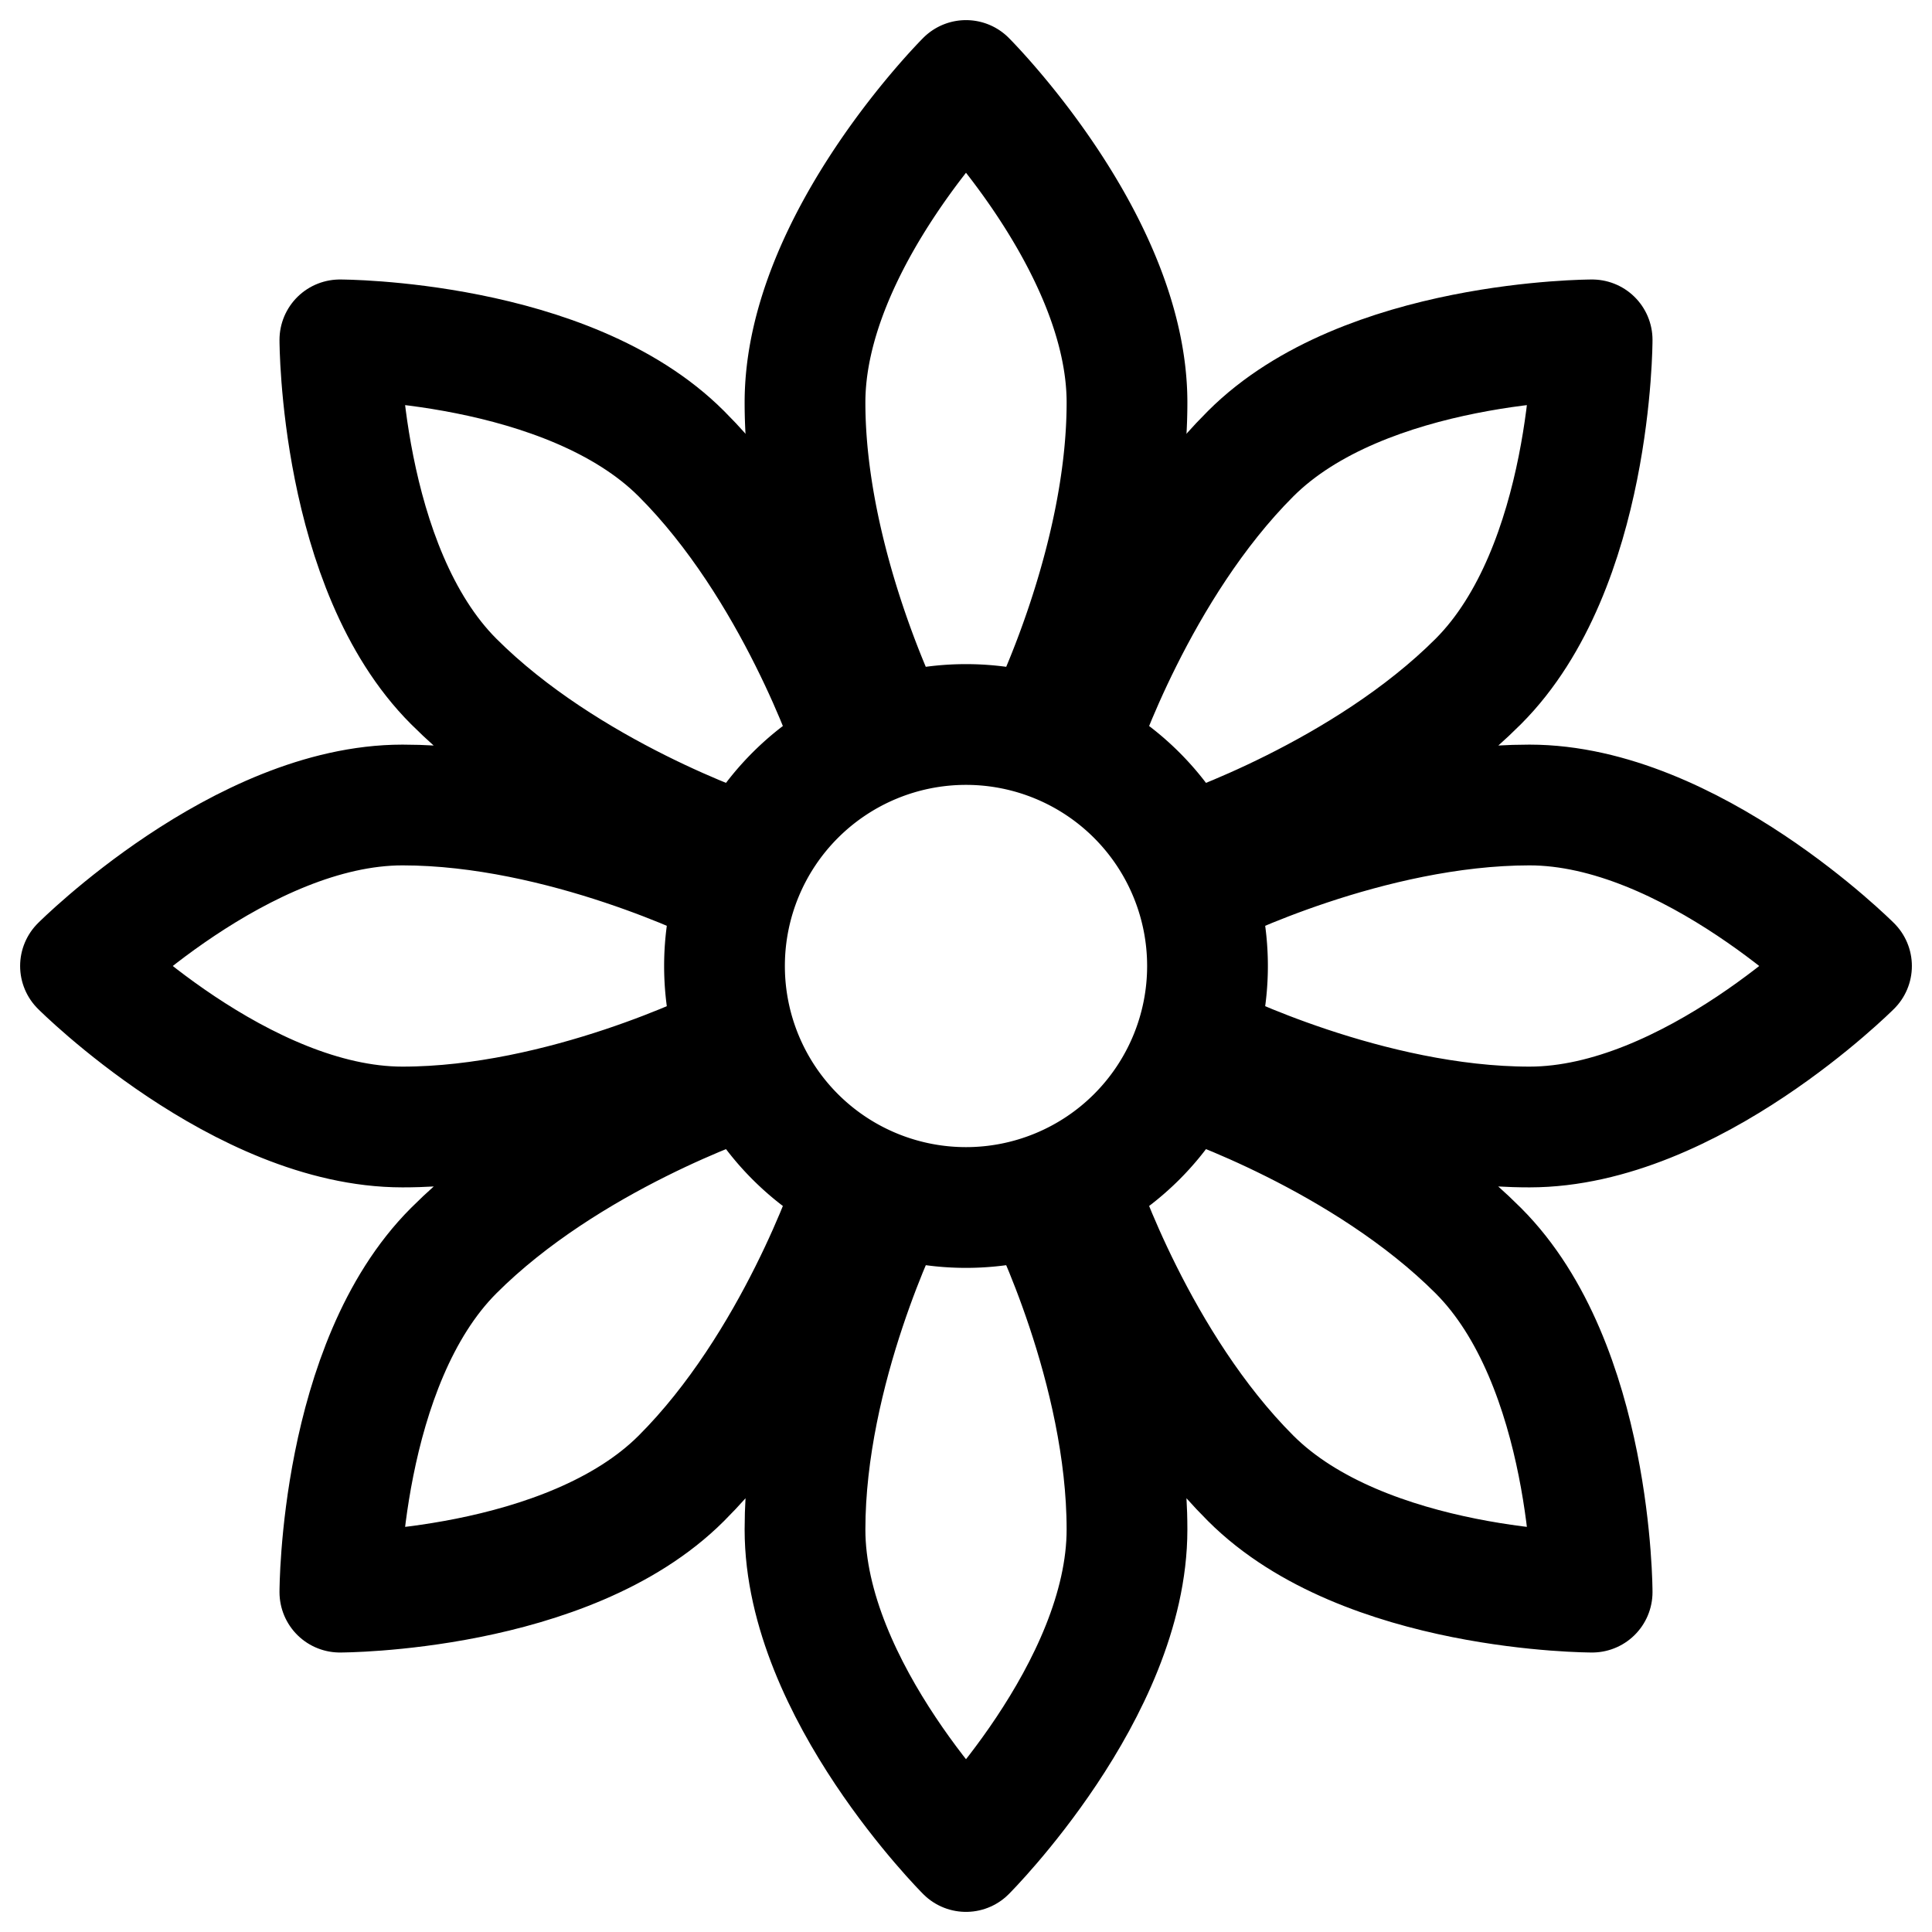 <svg width="24" height="24" stroke-width="1.5" fill="none" xmlns="http://www.w3.org/2000/svg"><path d="M12 15a3 3 0 1 0 0-6 3 3 0 0 0 0 6ZM13 9s1-2 1-4-2-4-2-4-2 2-2 4 1 4 1 4" stroke="currentColor" stroke-miterlimit="1.5" stroke-linecap="round" stroke-linejoin="round"/><path d="M9 11s-2-1-4-1-4 2-4 2 2 2 4 2 4-1 4-1M13 15s1 2 1 4-2 4-2 4-2-2-2-4 1-4 1-4M15 11s2-1 4-1 4 2 4 2-2 2-4 2-4-1-4-1M10.586 9.172S9.879 7.05 8.464 5.636C7.05 4.222 4.222 4.222 4.222 4.222s0 2.828 1.414 4.243c1.414 1.414 3.536 2.121 3.536 2.121M9.172 13.414s-2.122.707-3.536 2.122c-1.414 1.414-1.414 4.242-1.414 4.242s2.828 0 4.242-1.414c1.415-1.414 2.122-3.536 2.122-3.536M14.829 13.414s2.12.707 3.535 2.122c1.414 1.414 1.414 4.242 1.414 4.242s-2.828 0-4.242-1.414c-1.415-1.414-2.122-3.536-2.122-3.536M13.414 9.172s.707-2.122 2.122-3.536c1.414-1.414 4.242-1.414 4.242-1.414s0 2.828-1.414 4.243c-1.414 1.414-3.536 2.121-3.536 2.121" stroke="currentColor" stroke-miterlimit="1.5" stroke-linecap="round" stroke-linejoin="round"/></svg>